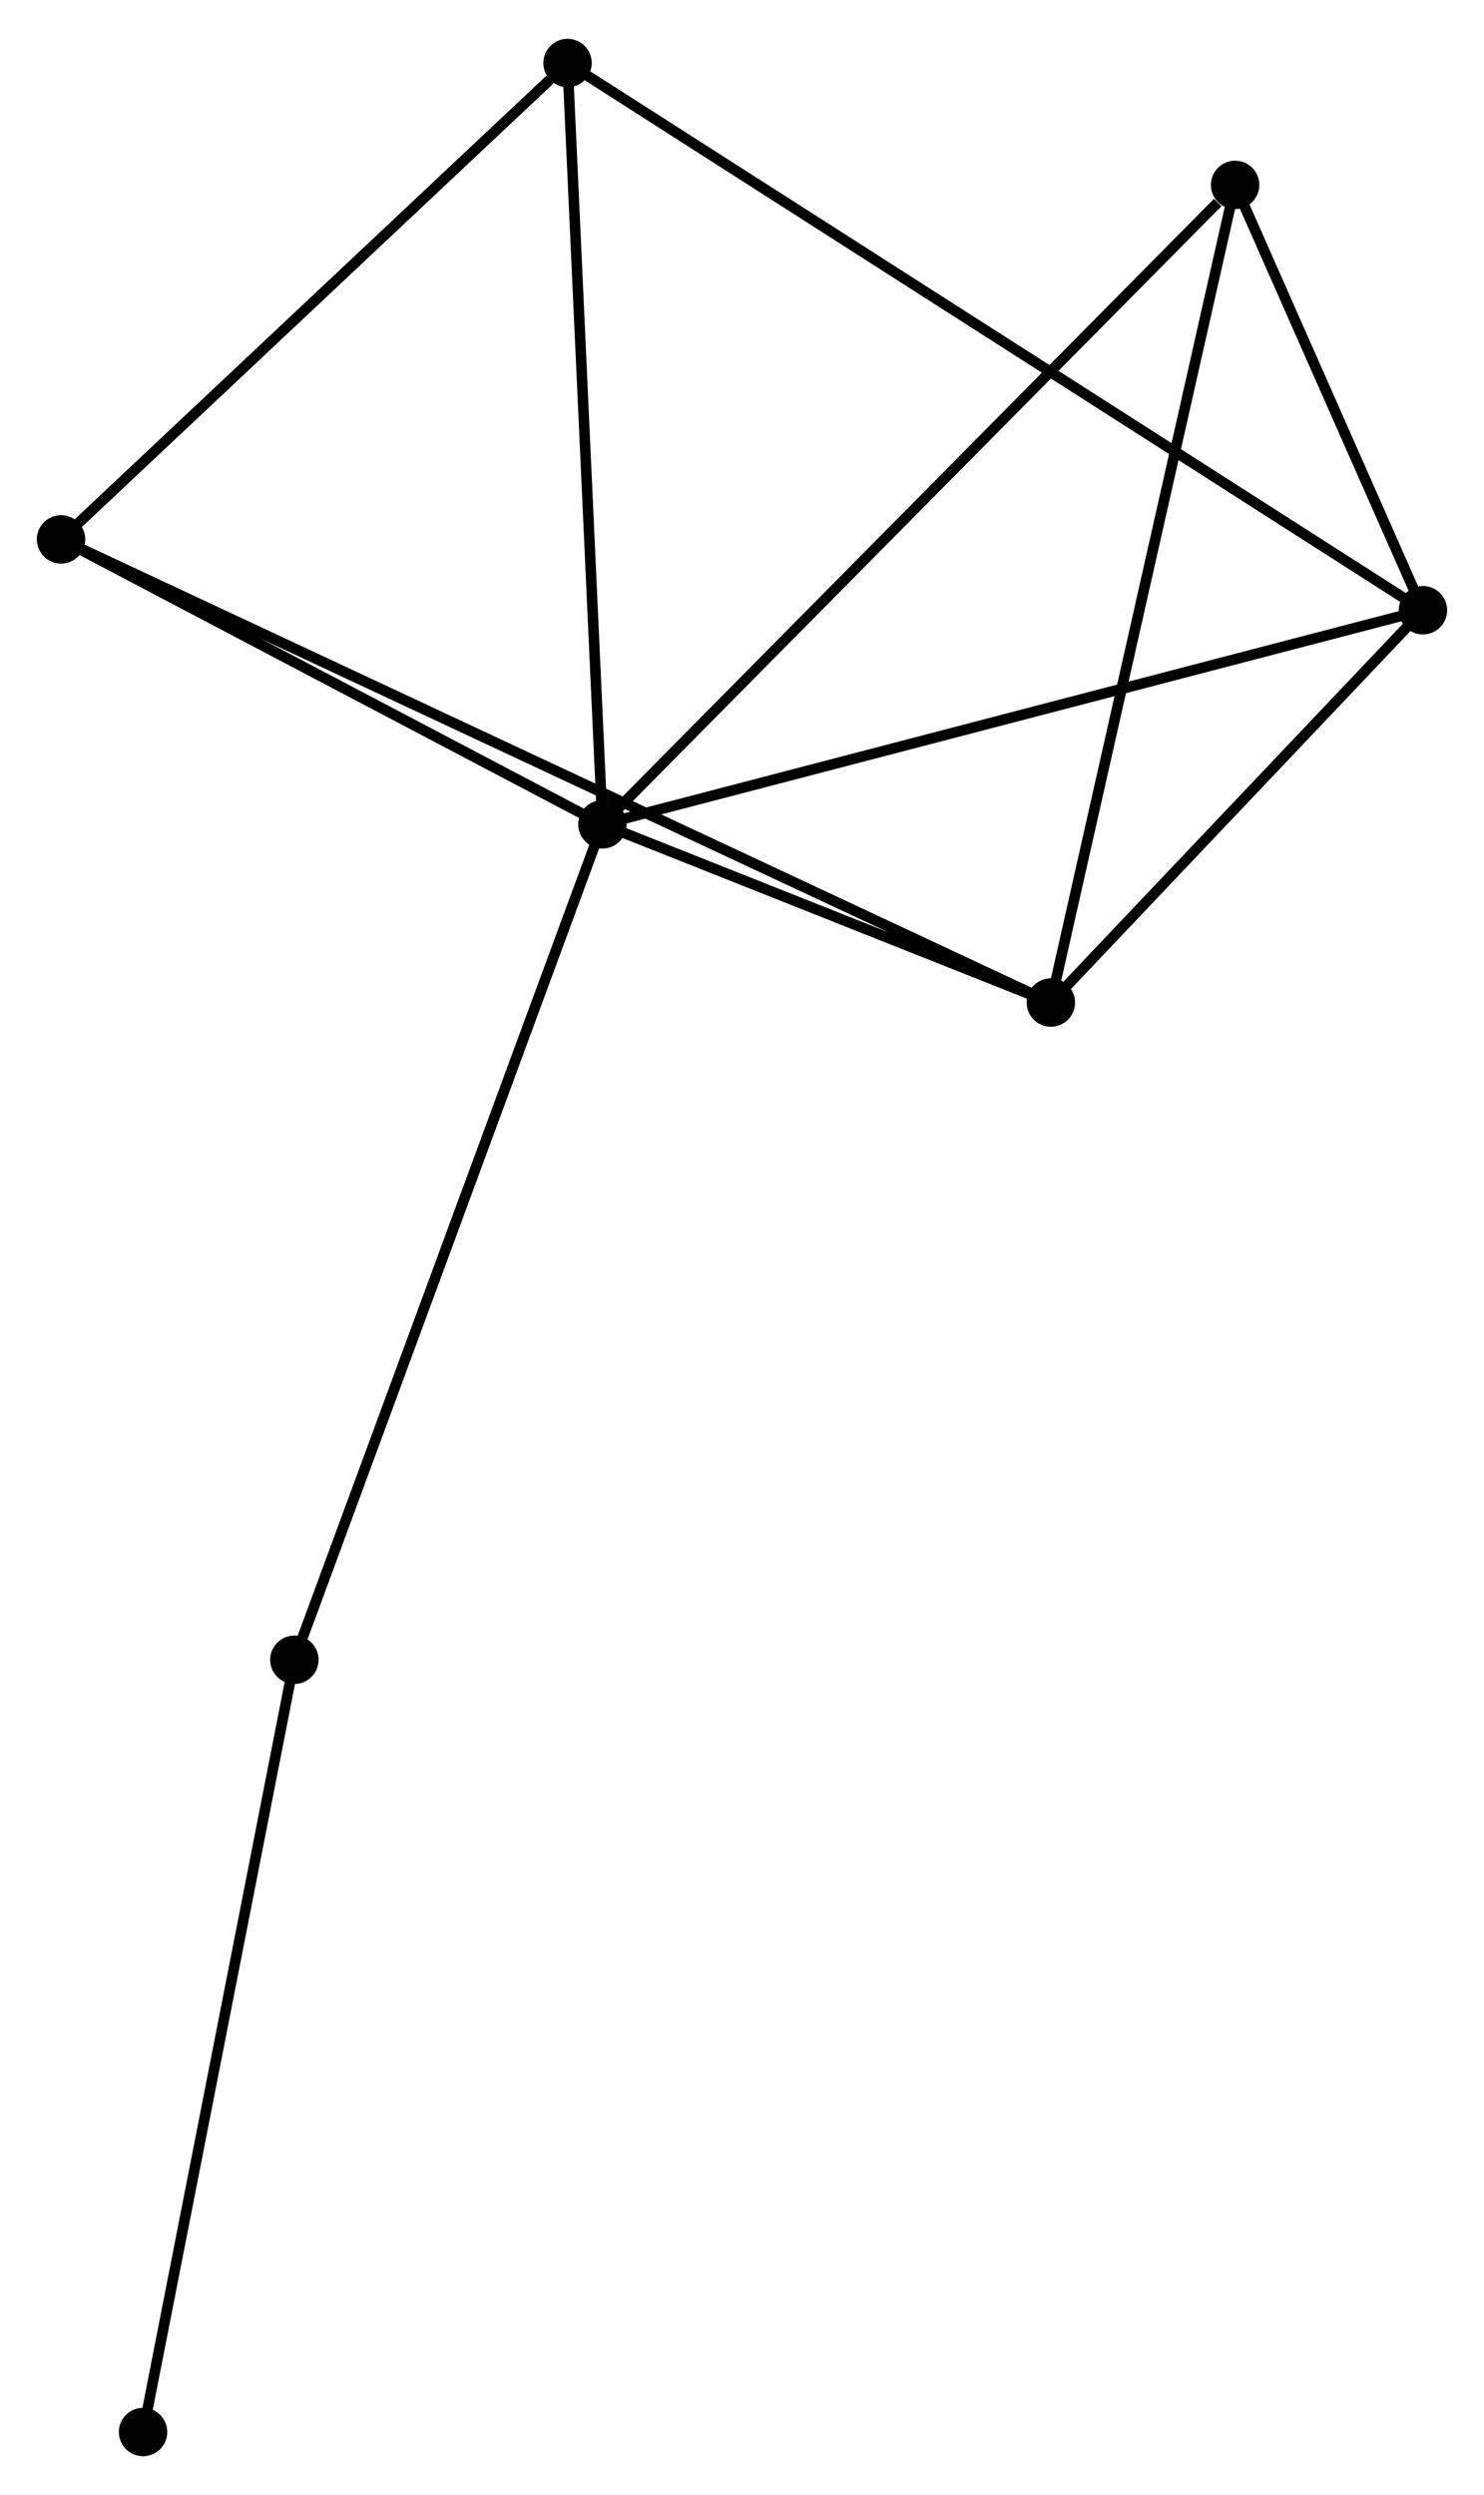 <?xml version="1.0" encoding="UTF-8" standalone="no"?>
<!DOCTYPE svg PUBLIC "-//W3C//DTD SVG 1.1//EN"
 "http://www.w3.org/Graphics/SVG/1.1/DTD/svg11.dtd">
<!-- Generated by graphviz version 2.36.0 (20140111.2315)
 -->
<!-- Title: %3 Pages: 1 -->
<svg width="141pt" height="237pt"
 viewBox="0.00 0.00 141.00 236.63" xmlns="http://www.w3.org/2000/svg" xmlns:xlink="http://www.w3.org/1999/xlink">
<g id="graph0" class="graph" transform="scale(1 1) rotate(0) translate(4 232.626)">
<title>%3</title>
<!-- 0 -->
<g id="node1" class="node"><title>0</title>
<ellipse fill="black" stroke="black" cx="53.239" cy="-154.509" rx="1.8" ry="1.8"/>
</g>
<!-- 1 -->
<g id="node2" class="node"><title>1</title>
<ellipse fill="black" stroke="black" cx="131.199" cy="-174.847" rx="1.8" ry="1.8"/>
</g>
<!-- 0&#45;&#45;1 -->
<g id="edge1" class="edge"><title>0&#45;&#45;1</title>
<path fill="none" stroke="black" d="M55.166,-155.012C65.952,-157.826 118.73,-171.594 129.339,-174.362"/>
</g>
<!-- 2 -->
<g id="node3" class="node"><title>2</title>
<ellipse fill="black" stroke="black" cx="95.846" cy="-137.58" rx="1.8" ry="1.8"/>
</g>
<!-- 0&#45;&#45;2 -->
<g id="edge2" class="edge"><title>0&#45;&#45;2</title>
<path fill="none" stroke="black" d="M55.069,-153.782C62.078,-150.997 87.155,-141.033 94.07,-138.286"/>
</g>
<!-- 3 -->
<g id="node4" class="node"><title>3</title>
<ellipse fill="black" stroke="black" cx="1.8" cy="-181.577" rx="1.8" ry="1.8"/>
</g>
<!-- 0&#45;&#45;3 -->
<g id="edge3" class="edge"><title>0&#45;&#45;3</title>
<path fill="none" stroke="black" d="M51.527,-155.41C43.718,-159.52 11.502,-176.472 3.571,-180.646"/>
</g>
<!-- 4 -->
<g id="node5" class="node"><title>4</title>
<ellipse fill="black" stroke="black" cx="113.353" cy="-215.246" rx="1.8" ry="1.8"/>
</g>
<!-- 0&#45;&#45;4 -->
<g id="edge4" class="edge"><title>0&#45;&#45;4</title>
<path fill="none" stroke="black" d="M54.725,-156.011C62.969,-164.341 103.033,-204.819 111.698,-213.574"/>
</g>
<!-- 5 -->
<g id="node6" class="node"><title>5</title>
<ellipse fill="black" stroke="black" cx="49.925" cy="-226.826" rx="1.8" ry="1.8"/>
</g>
<!-- 0&#45;&#45;5 -->
<g id="edge5" class="edge"><title>0&#45;&#45;5</title>
<path fill="none" stroke="black" d="M53.143,-156.596C52.659,-167.156 50.484,-214.613 50.014,-224.868"/>
</g>
<!-- 6 -->
<g id="node7" class="node"><title>6</title>
<ellipse fill="black" stroke="black" cx="23.97" cy="-75.153" rx="1.8" ry="1.8"/>
</g>
<!-- 0&#45;&#45;6 -->
<g id="edge6" class="edge"><title>0&#45;&#45;6</title>
<path fill="none" stroke="black" d="M52.515,-152.548C48.466,-141.569 28.652,-87.846 24.669,-77.046"/>
</g>
<!-- 1&#45;&#45;2 -->
<g id="edge7" class="edge"><title>1&#45;&#45;2</title>
<path fill="none" stroke="black" d="M129.68,-173.246C123.865,-167.116 103.057,-145.182 97.32,-139.134"/>
</g>
<!-- 1&#45;&#45;4 -->
<g id="edge8" class="edge"><title>1&#45;&#45;4</title>
<path fill="none" stroke="black" d="M130.432,-176.583C127.497,-183.228 116.993,-207.005 114.097,-213.561"/>
</g>
<!-- 1&#45;&#45;5 -->
<g id="edge9" class="edge"><title>1&#45;&#45;5</title>
<path fill="none" stroke="black" d="M129.501,-175.933C118.924,-182.697 62.163,-218.999 51.613,-225.746"/>
</g>
<!-- 2&#45;&#45;3 -->
<g id="edge10" class="edge"><title>2&#45;&#45;3</title>
<path fill="none" stroke="black" d="M94.214,-138.344C82.799,-143.684 15.039,-175.384 3.477,-180.793"/>
</g>
<!-- 2&#45;&#45;4 -->
<g id="edge11" class="edge"><title>2&#45;&#45;4</title>
<path fill="none" stroke="black" d="M96.279,-139.5C98.701,-150.245 110.553,-202.824 112.935,-213.393"/>
</g>
<!-- 3&#45;&#45;5 -->
<g id="edge12" class="edge"><title>3&#45;&#45;5</title>
<path fill="none" stroke="black" d="M3.401,-183.083C10.708,-189.953 40.847,-218.291 48.268,-225.268"/>
</g>
<!-- 7 -->
<g id="node8" class="node"><title>7</title>
<ellipse fill="black" stroke="black" cx="9.592" cy="-1.8" rx="1.8" ry="1.8"/>
</g>
<!-- 6&#45;&#45;7 -->
<g id="edge13" class="edge"><title>6&#45;&#45;7</title>
<path fill="none" stroke="black" d="M23.615,-73.34C21.643,-63.28 12.06,-14.393 9.987,-3.819"/>
</g>
</g>
</svg>
